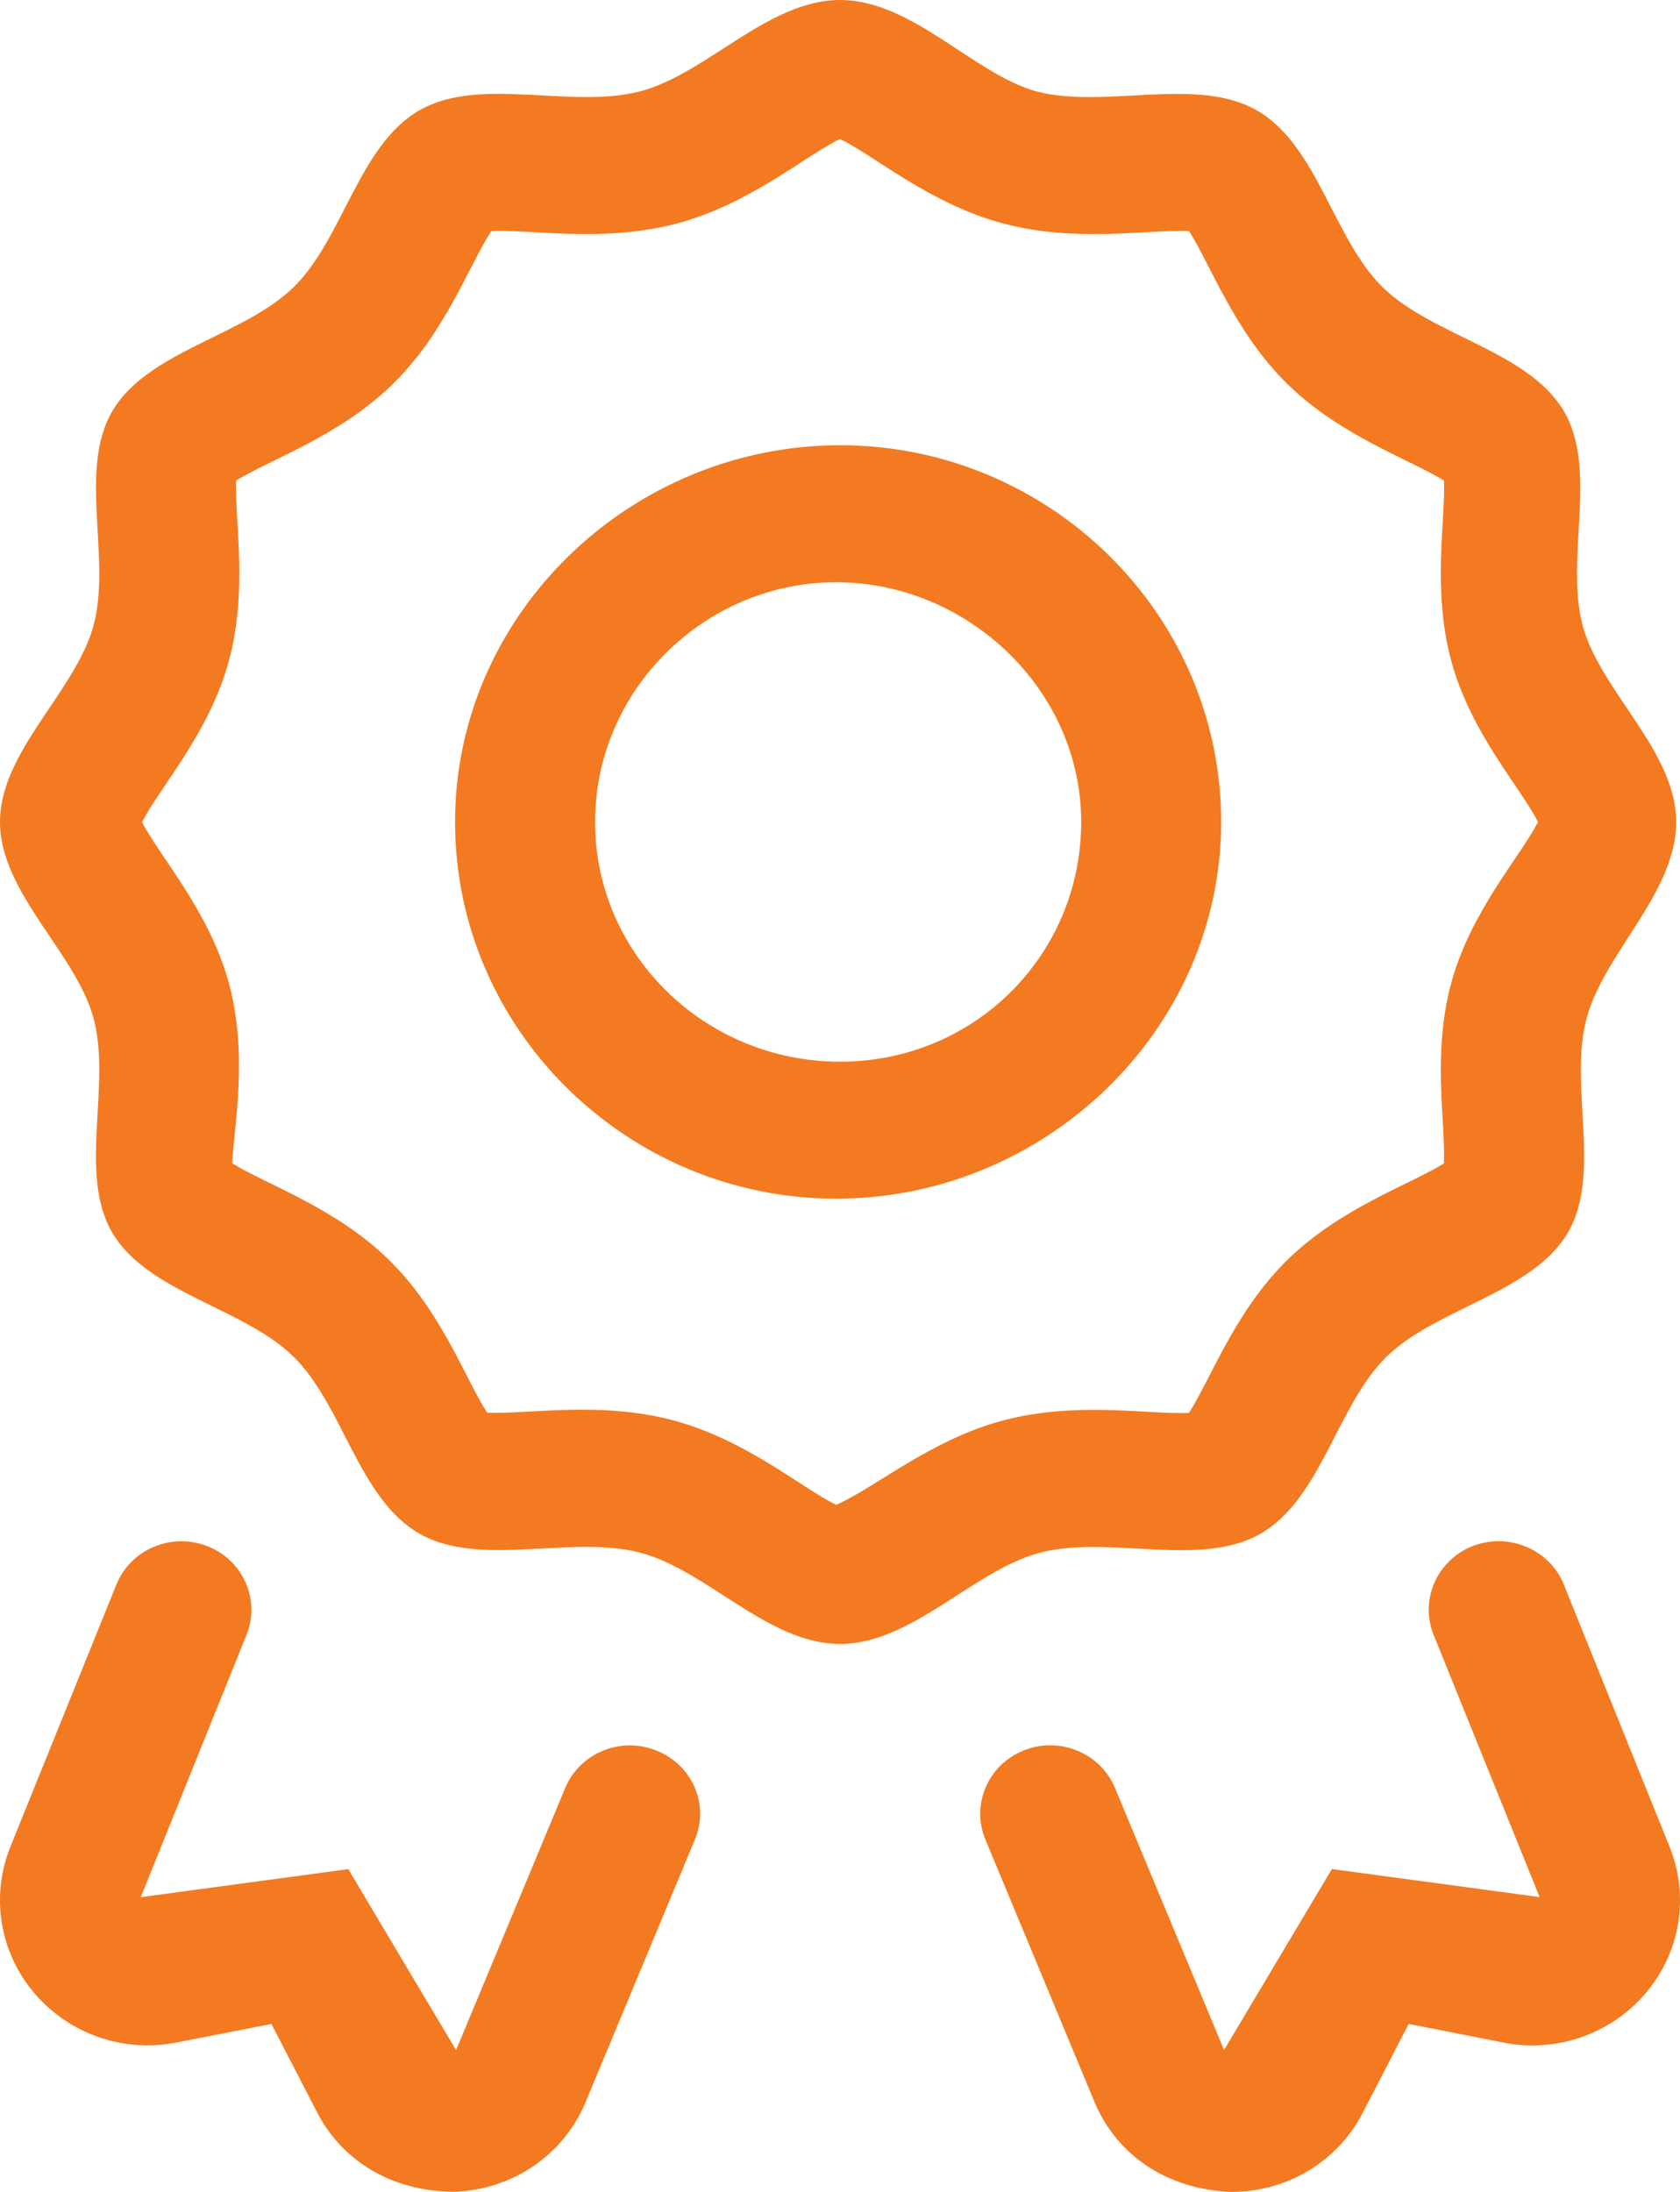 <svg width="23" height="30" viewBox="0 0 23 30" fill="none" xmlns="http://www.w3.org/2000/svg">
<path d="M17.252 20.994C18.089 20.52 18.302 19.234 18.982 18.569C19.661 17.904 20.976 17.697 21.461 16.877C21.939 16.069 21.471 14.854 21.723 13.931C21.966 13.037 22.948 12.217 22.948 11.25C22.948 10.283 21.914 9.462 21.67 8.571C21.418 7.648 21.886 6.432 21.408 5.624C20.924 4.805 19.61 4.597 18.93 3.932C18.25 3.267 18.038 1.981 17.2 1.507C16.376 1.04 15.127 1.496 14.188 1.251C13.328 1.012 12.489 0 11.501 0C10.513 0 9.674 1.012 8.764 1.25C7.817 1.496 6.571 1.039 5.749 1.506C4.912 1.98 4.7 3.266 4.02 3.93C3.341 4.596 2.025 4.803 1.541 5.622C1.063 6.428 1.531 7.646 1.279 8.566C1.035 9.463 0 10.283 0 11.25C0 12.217 1.035 13.038 1.279 13.93C1.531 14.852 1.062 16.068 1.54 16.876C2.025 17.695 3.339 17.9 4.018 18.568C4.698 19.233 4.91 20.52 5.748 20.994C6.571 21.46 7.821 21.004 8.76 21.25C9.674 21.486 10.513 22.5 11.501 22.5C12.489 22.5 13.329 21.488 14.241 21.25C15.185 21.006 16.425 21.463 17.252 20.994ZM11.447 20.596C10.966 20.361 10.201 19.697 9.202 19.436C8.201 19.174 7.223 19.36 6.669 19.335C6.372 18.876 6.047 17.95 5.321 17.24C4.595 16.53 3.652 16.215 3.178 15.921C3.21 15.381 3.397 14.42 3.131 13.447C2.863 12.468 2.186 11.725 1.945 11.251C2.185 10.781 2.863 10.034 3.131 9.054C3.397 8.081 3.211 7.127 3.233 6.577C3.703 6.286 4.648 5.97 5.376 5.258C6.098 4.552 6.428 3.616 6.727 3.161C7.272 3.139 8.261 3.322 9.255 3.062C10.258 2.799 11.012 2.139 11.5 1.902C11.981 2.136 12.744 2.8 13.746 3.062C14.748 3.324 15.723 3.138 16.278 3.162C16.568 3.611 16.904 4.552 17.627 5.258C18.347 5.963 19.304 6.29 19.769 6.577C19.791 7.121 19.604 8.08 19.871 9.055C20.138 10.034 20.815 10.776 21.056 11.25C20.818 11.719 20.138 12.468 19.87 13.447C19.606 14.414 19.79 15.328 19.768 15.924C19.298 16.215 18.352 16.532 17.625 17.244C16.905 17.948 16.572 18.884 16.277 19.338C15.727 19.363 14.748 19.176 13.745 19.438C12.747 19.699 11.986 20.361 11.447 20.596ZM16.718 11.25C16.718 8.396 14.359 6.094 11.501 6.094C8.643 6.094 6.23 8.396 6.23 11.25C6.23 14.097 8.589 16.406 11.447 16.406C14.305 16.406 16.718 14.098 16.718 11.25ZM11.501 14.531C9.65 14.531 8.147 13.06 8.147 11.25C8.147 9.441 9.651 7.969 11.447 7.969C13.243 7.969 14.802 9.439 14.802 11.25C14.802 13.06 13.352 14.531 11.501 14.531ZM21.409 21.686C21.214 21.204 20.655 20.971 20.165 21.159C19.674 21.35 19.433 21.895 19.627 22.376L21.078 25.965L18.234 25.581L16.758 28.058L15.265 24.472C15.066 23.991 14.503 23.761 14.017 23.957C13.526 24.152 13.291 24.699 13.491 25.178L14.982 28.764C15.287 29.496 15.97 29.965 16.856 30C17.625 30 18.317 29.582 18.66 28.911L19.285 27.701L20.573 27.954C21.299 28.103 22.052 27.842 22.53 27.28C23.006 26.721 23.131 25.953 22.857 25.275L21.409 21.686ZM8.985 23.959C8.498 23.761 7.935 23.994 7.737 24.474L6.244 28.059L4.768 25.582L1.927 25.966L3.374 22.378C3.569 21.896 3.328 21.351 2.836 21.161C2.345 20.971 1.789 21.205 1.594 21.686L0.143 25.274C-0.131 25.952 -0.006 26.72 0.47 27.279C0.95 27.843 1.699 28.1 2.423 27.954L3.716 27.701L4.34 28.909C4.685 29.58 5.374 29.998 6.222 29.998C7.026 29.967 7.718 29.493 8.02 28.764L9.513 25.178C9.716 24.697 9.476 24.152 8.985 23.959Z" fill="#F37A20"/>
</svg>
